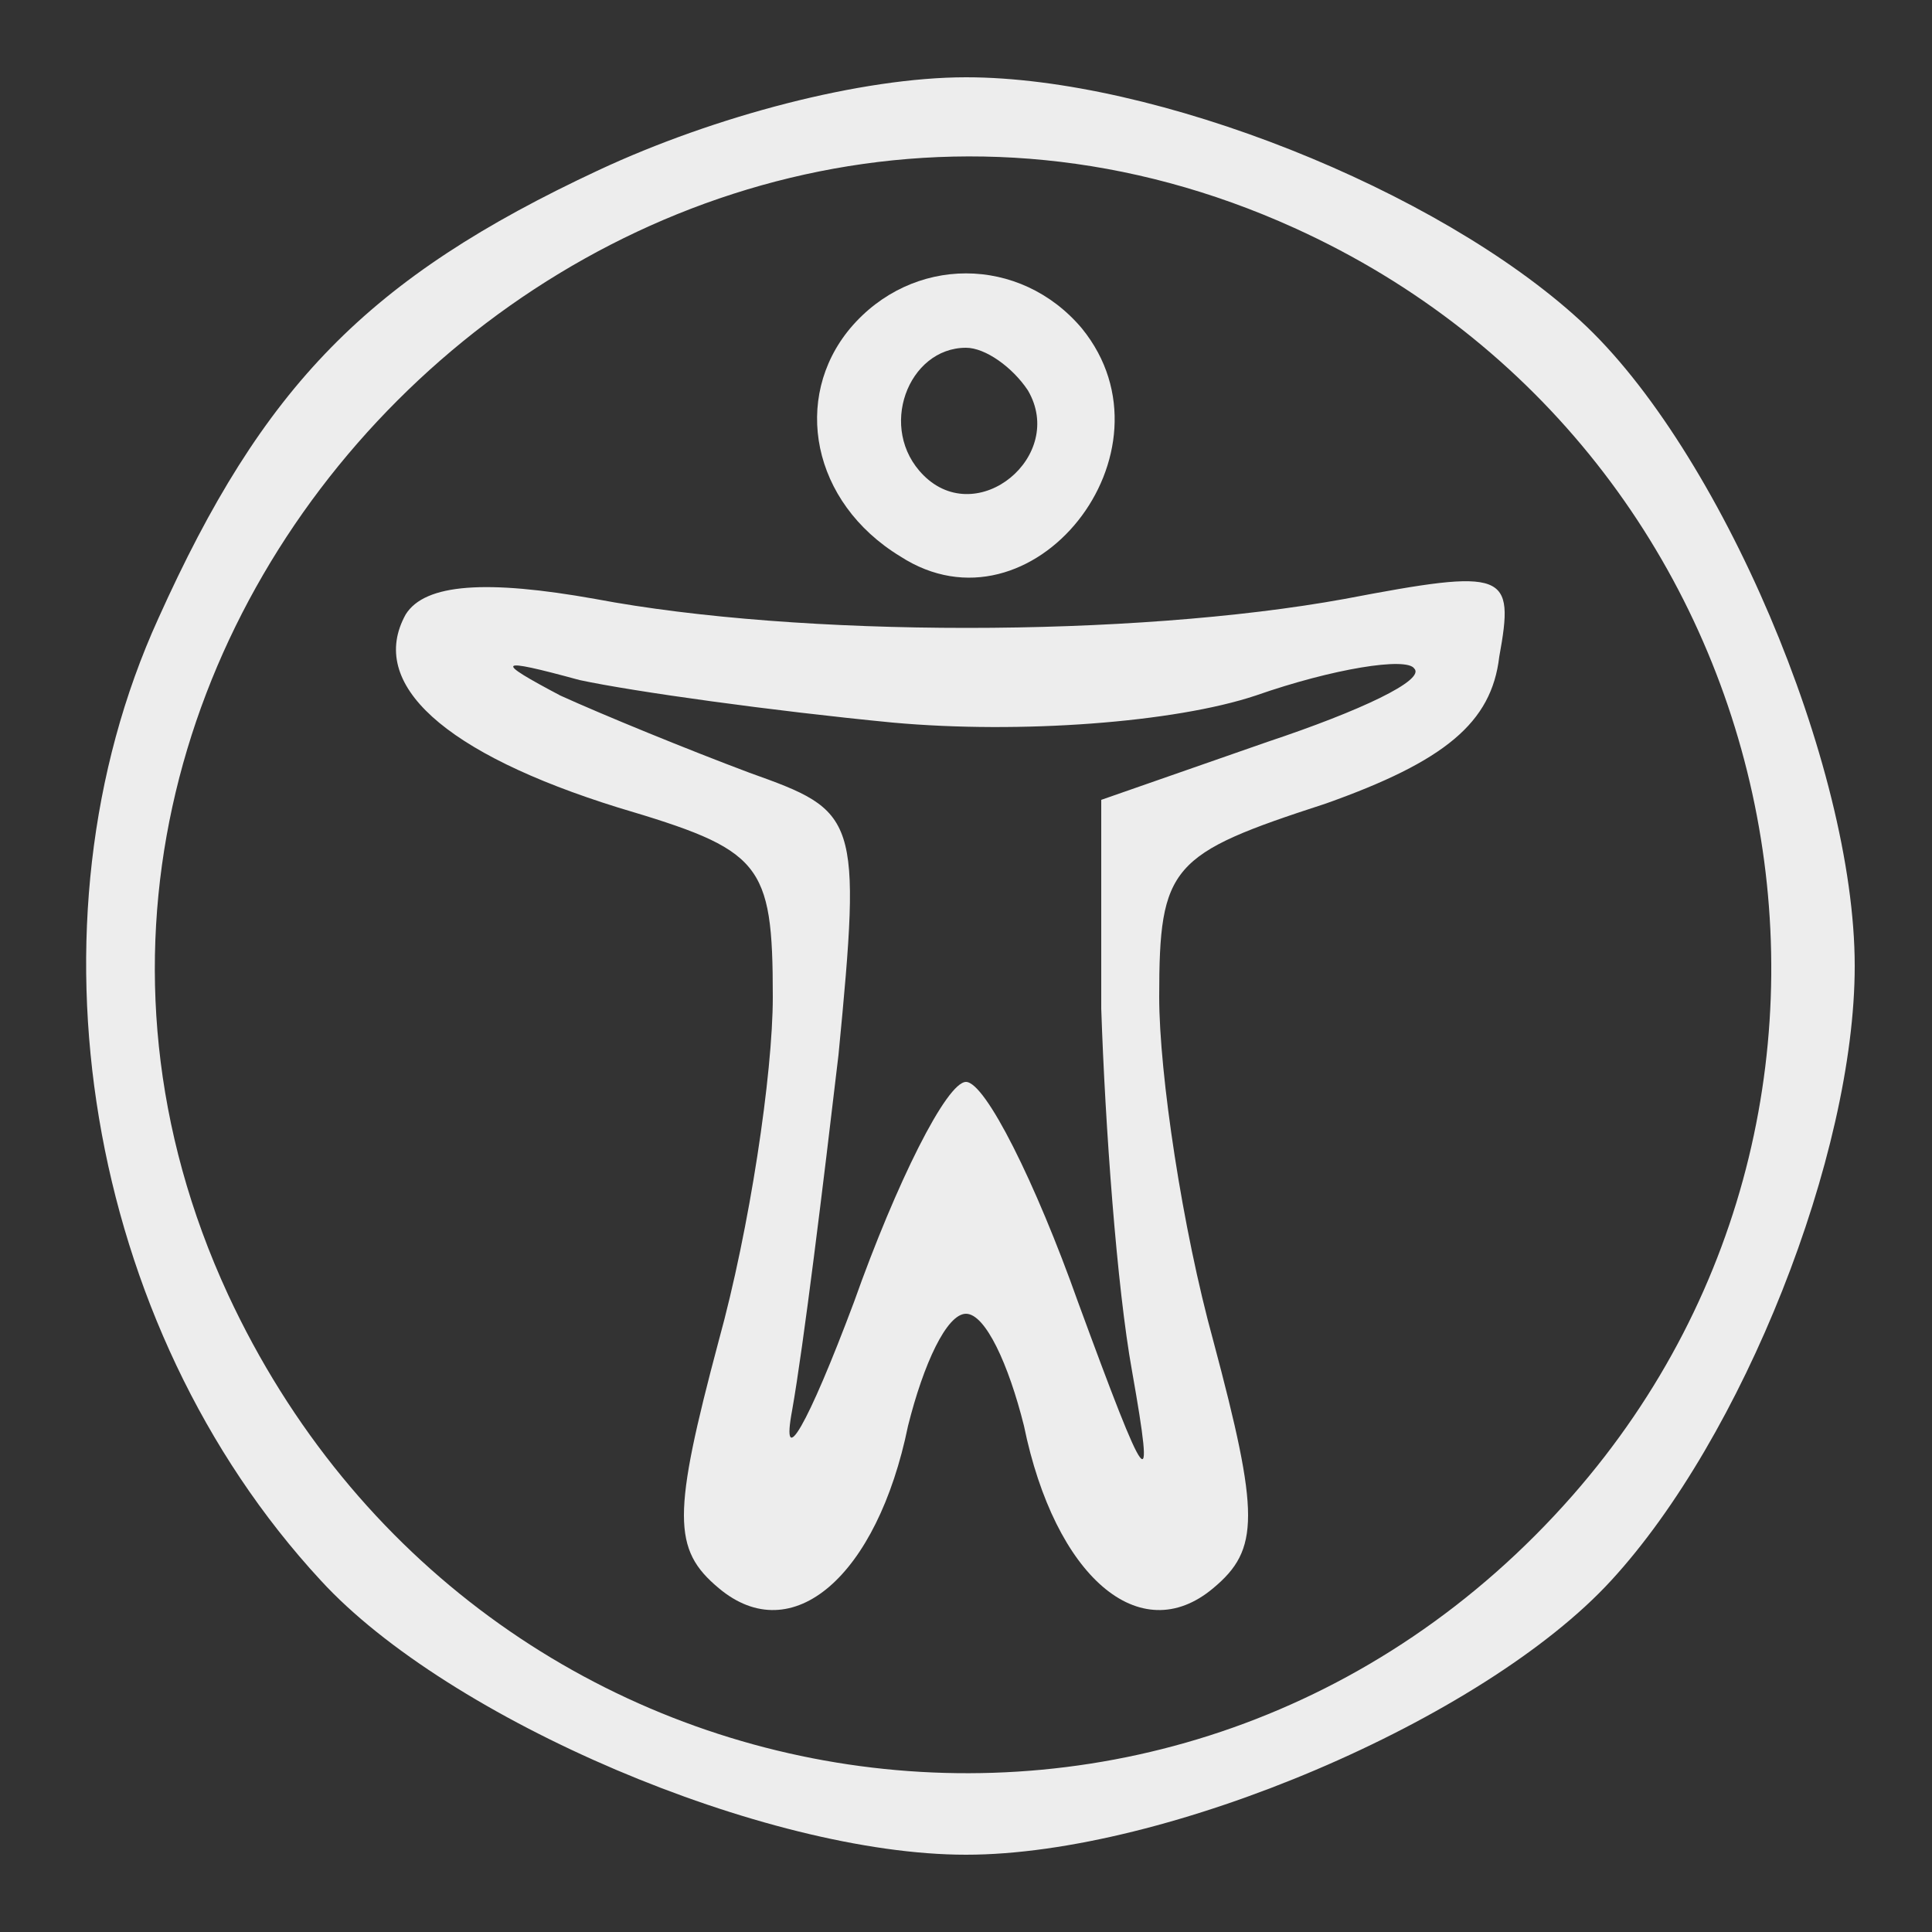 <?xml version="1.0" standalone="no"?>
<!DOCTYPE svg PUBLIC "-//W3C//DTD SVG 20010904//EN"
 "http://www.w3.org/TR/2001/REC-SVG-20010904/DTD/svg10.dtd">
<svg version="1.0" xmlns="http://www.w3.org/2000/svg"
 width="50pt" height="50pt" viewBox="0 0 50 50"
 preserveAspectRatio="xMidYMid meet">

<rect x="0" y="0" width="50" height="50" fill="#333333" stroke="none"/>

<g transform="translate(0,50) scale(0.1,-0.1)"
fill="#EDEDED" stroke="none">
<path d="M155 456 c-60 -28 -87 -56 -114 -116 -36 -79 -19 -183 42 -249 33
-36 115 -71 167 -71 52 0 134 35 167 71 34 37 63 110 63 159 0 52 -35 134 -71
167 -37 34 -110 63 -159 63 -27 0 -65 -10 -95 -24z m180 -15 c128 -58 164
-223 72 -328 -101 -115 -283 -88 -348 52 -79 171 104 354 276 276z"/>
<path d="M220 415 c-15 -18 -10 -45 13 -59 34 -22 73 27 47 59 -16 19 -44 19
-60 0z m46 -16 c10 -17 -13 -36 -27 -22 -12 12 -4 33 11 33 5 0 12 -5 16 -11z"/>
<path d="M105 341 c-10 -18 10 -36 55 -50 37 -11 40 -14 40 -49 0 -20 -6 -60
-14 -89 -12 -45 -12 -54 0 -64 19 -16 41 3 49 42 4 16 10 29 15 29 5 0 11 -13
15 -29 8 -39 30 -58 49 -42 12 10 12 19 0 64 -8 29 -14 69 -14 89 0 34 3 37
43 50 31 11 43 21 45 38 4 22 2 23 -40 15 -55 -10 -141 -10 -194 0 -28 5 -44
4 -49 -4z m126 -28 c33 -3 73 0 94 7 20 7 39 10 41 7 3 -3 -14 -11 -38 -19
l-43 -15 0 -54 c1 -30 4 -72 8 -94 6 -34 4 -31 -14 18 -11 31 -24 57 -29 57
-5 0 -18 -26 -29 -57 -12 -32 -19 -44 -16 -28 3 17 8 58 12 92 6 62 5 63 -23
73 -16 6 -38 15 -49 20 -17 9 -17 10 5 4 14 -3 50 -8 81 -11z"/>
</g>
</svg>
